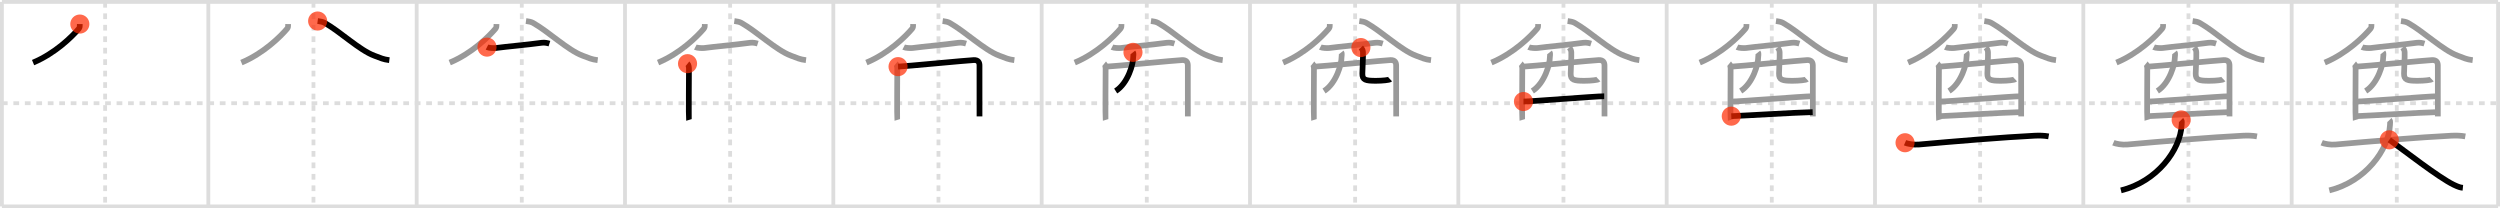 <svg width="1308px" height="109px" viewBox="0 0 1308 109" xmlns="http://www.w3.org/2000/svg" xmlns:xlink="http://www.w3.org/1999/xlink" xml:space="preserve" version="1.1"  baseProfile="full">
<line x1="1" y1="1" x2="1307" y2="1" style="stroke:#ddd;stroke-width:2" />
<line x1="1" y1="1" x2="1" y2="108" style="stroke:#ddd;stroke-width:2" />
<line x1="1" y1="108" x2="1307" y2="108" style="stroke:#ddd;stroke-width:2" />
<line x1="1307" y1="1" x2="1307" y2="108" style="stroke:#ddd;stroke-width:2" />
<line x1="109" y1="1" x2="109" y2="108" style="stroke:#ddd;stroke-width:2" />
<line x1="218" y1="1" x2="218" y2="108" style="stroke:#ddd;stroke-width:2" />
<line x1="327" y1="1" x2="327" y2="108" style="stroke:#ddd;stroke-width:2" />
<line x1="436" y1="1" x2="436" y2="108" style="stroke:#ddd;stroke-width:2" />
<line x1="545" y1="1" x2="545" y2="108" style="stroke:#ddd;stroke-width:2" />
<line x1="654" y1="1" x2="654" y2="108" style="stroke:#ddd;stroke-width:2" />
<line x1="763" y1="1" x2="763" y2="108" style="stroke:#ddd;stroke-width:2" />
<line x1="872" y1="1" x2="872" y2="108" style="stroke:#ddd;stroke-width:2" />
<line x1="981" y1="1" x2="981" y2="108" style="stroke:#ddd;stroke-width:2" />
<line x1="1090" y1="1" x2="1090" y2="108" style="stroke:#ddd;stroke-width:2" />
<line x1="1199" y1="1" x2="1199" y2="108" style="stroke:#ddd;stroke-width:2" />
<line x1="1" y1="54" x2="1307" y2="54" style="stroke:#ddd;stroke-width:2;stroke-dasharray:3 3" />
<line x1="55" y1="1" x2="55" y2="108" style="stroke:#ddd;stroke-width:2;stroke-dasharray:3 3" />
<line x1="164" y1="1" x2="164" y2="108" style="stroke:#ddd;stroke-width:2;stroke-dasharray:3 3" />
<line x1="273" y1="1" x2="273" y2="108" style="stroke:#ddd;stroke-width:2;stroke-dasharray:3 3" />
<line x1="382" y1="1" x2="382" y2="108" style="stroke:#ddd;stroke-width:2;stroke-dasharray:3 3" />
<line x1="491" y1="1" x2="491" y2="108" style="stroke:#ddd;stroke-width:2;stroke-dasharray:3 3" />
<line x1="600" y1="1" x2="600" y2="108" style="stroke:#ddd;stroke-width:2;stroke-dasharray:3 3" />
<line x1="709" y1="1" x2="709" y2="108" style="stroke:#ddd;stroke-width:2;stroke-dasharray:3 3" />
<line x1="818" y1="1" x2="818" y2="108" style="stroke:#ddd;stroke-width:2;stroke-dasharray:3 3" />
<line x1="927" y1="1" x2="927" y2="108" style="stroke:#ddd;stroke-width:2;stroke-dasharray:3 3" />
<line x1="1036" y1="1" x2="1036" y2="108" style="stroke:#ddd;stroke-width:2;stroke-dasharray:3 3" />
<line x1="1145" y1="1" x2="1145" y2="108" style="stroke:#ddd;stroke-width:2;stroke-dasharray:3 3" />
<line x1="1254" y1="1" x2="1254" y2="108" style="stroke:#ddd;stroke-width:2;stroke-dasharray:3 3" />
<path d="M41.77,12.59c-0.02,1.16,0.01,1.78-0.58,2.48C37.69,19.19,28.75,28,17.3,32.75" style="fill:none;stroke:black;stroke-width:3" />
<circle cx="41.77" cy="12.59" r="5" stroke-width="0" fill="#FF2A00" opacity="0.7" />
<path d="M150.77,12.59c-0.02,1.16,0.01,1.78-0.58,2.48C146.69,19.19,137.75,28,126.3,32.75" style="fill:none;stroke:#999;stroke-width:3" />
<path d="M166.19,11c1.41,0.19,2.75,0.45,3.65,0.95c8.25,4.65,18.19,14.28,26.02,17.19c3.37,1.25,4.58,1.93,7.85,2.33" style="fill:none;stroke:black;stroke-width:3" />
<circle cx="166.19" cy="11.0" r="5" stroke-width="0" fill="#FF2A00" opacity="0.7" />
<path d="M259.77,12.59c-0.02,1.16,0.01,1.78-0.58,2.48C255.69,19.19,246.75,28,235.3,32.75" style="fill:none;stroke:#999;stroke-width:3" />
<path d="M275.19,11c1.41,0.19,2.75,0.45,3.65,0.95c8.25,4.65,18.19,14.28,26.02,17.19c3.37,1.25,4.58,1.93,7.85,2.33" style="fill:none;stroke:#999;stroke-width:3" />
<path d="M254.8,24.65c0.91,0.47,3.72,0.59,4.63,0.47c6.08-0.82,15.82-1.62,24.08-2.75c1.5-0.21,3.19,0.22,3.95,0.46" style="fill:none;stroke:black;stroke-width:3" />
<circle cx="254.8" cy="24.65" r="5" stroke-width="0" fill="#FF2A00" opacity="0.7" />
<path d="M368.77,12.59c-0.02,1.16,0.01,1.78-0.58,2.48C364.69,19.19,355.75,28,344.3,32.75" style="fill:none;stroke:#999;stroke-width:3" />
<path d="M384.19,11c1.41,0.19,2.75,0.45,3.65,0.95c8.25,4.65,18.19,14.28,26.02,17.19c3.37,1.25,4.58,1.93,7.85,2.33" style="fill:none;stroke:#999;stroke-width:3" />
<path d="M363.8,24.65c0.91,0.47,3.72,0.59,4.63,0.47c6.08-0.82,15.82-1.62,24.08-2.75c1.5-0.21,3.19,0.22,3.95,0.46" style="fill:none;stroke:#999;stroke-width:3" />
<path d="M359.72,33.31c0.54,0.44,0.74,2,0.74,2.59c0,0.59-0.18,26.26,0,26.85" style="fill:none;stroke:black;stroke-width:3" />
<circle cx="359.72" cy="33.31" r="5" stroke-width="0" fill="#FF2A00" opacity="0.7" />
<path d="M477.77,12.59c-0.02,1.16,0.01,1.78-0.58,2.48C473.69,19.19,464.75,28,453.3,32.75" style="fill:none;stroke:#999;stroke-width:3" />
<path d="M493.19,11c1.41,0.19,2.75,0.45,3.65,0.95c8.25,4.65,18.19,14.28,26.02,17.19c3.37,1.25,4.58,1.93,7.85,2.33" style="fill:none;stroke:#999;stroke-width:3" />
<path d="M472.8,24.65c0.91,0.47,3.72,0.59,4.63,0.47c6.08-0.82,15.82-1.62,24.08-2.75c1.5-0.21,3.19,0.22,3.95,0.46" style="fill:none;stroke:#999;stroke-width:3" />
<path d="M468.72,33.31c0.54,0.44,0.74,2,0.74,2.59c0,0.59-0.18,26.26,0,26.85" style="fill:none;stroke:#999;stroke-width:3" />
<path d="M469.86,34.86c3.04-0.07,36.88-3.35,39.65-3.43c2.31-0.07,2.96,1.21,2.96,2.87c0,0.93,0.01,26.16,0.01,26.6" style="fill:none;stroke:black;stroke-width:3" />
<circle cx="469.86" cy="34.86" r="5" stroke-width="0" fill="#FF2A00" opacity="0.7" />
<path d="M586.77,12.59c-0.02,1.16,0.01,1.78-0.58,2.48C582.69,19.19,573.75,28,562.3,32.75" style="fill:none;stroke:#999;stroke-width:3" />
<path d="M602.19,11c1.41,0.19,2.75,0.45,3.65,0.95c8.25,4.65,18.19,14.28,26.02,17.19c3.37,1.25,4.58,1.93,7.85,2.33" style="fill:none;stroke:#999;stroke-width:3" />
<path d="M581.8,24.65c0.91,0.47,3.72,0.59,4.63,0.47c6.08-0.82,15.82-1.62,24.08-2.75c1.5-0.21,3.19,0.22,3.95,0.46" style="fill:none;stroke:#999;stroke-width:3" />
<path d="M577.72,33.31c0.54,0.44,0.74,2,0.74,2.59c0,0.59-0.18,26.26,0,26.85" style="fill:none;stroke:#999;stroke-width:3" />
<path d="M578.86,34.86c3.04-0.07,36.88-3.35,39.65-3.43c2.31-0.07,2.96,1.21,2.96,2.87c0,0.93,0.01,26.16,0.01,26.6" style="fill:none;stroke:#999;stroke-width:3" />
<path d="M592.77,27.39c0.48,0.61,0.1,1.86,0.11,2.65c0.05,3.3-2.64,13.45-9.15,17.58" style="fill:none;stroke:black;stroke-width:3" />
<circle cx="592.77" cy="27.39" r="5" stroke-width="0" fill="#FF2A00" opacity="0.7" />
<path d="M695.77,12.59c-0.02,1.16,0.01,1.78-0.58,2.48C691.69,19.19,682.75,28,671.3,32.75" style="fill:none;stroke:#999;stroke-width:3" />
<path d="M711.19,11c1.41,0.19,2.75,0.45,3.65,0.95c8.25,4.65,18.19,14.28,26.02,17.19c3.37,1.25,4.58,1.93,7.85,2.33" style="fill:none;stroke:#999;stroke-width:3" />
<path d="M690.8,24.65c0.91,0.47,3.72,0.59,4.63,0.47c6.08-0.82,15.82-1.62,24.08-2.75c1.5-0.21,3.19,0.22,3.95,0.46" style="fill:none;stroke:#999;stroke-width:3" />
<path d="M686.72,33.31c0.54,0.44,0.74,2,0.74,2.59c0,0.59-0.18,26.26,0,26.85" style="fill:none;stroke:#999;stroke-width:3" />
<path d="M687.86,34.86c3.04-0.07,36.88-3.35,39.65-3.43c2.31-0.07,2.96,1.21,2.96,2.87c0,0.93,0.01,26.16,0.01,26.6" style="fill:none;stroke:#999;stroke-width:3" />
<path d="M701.77,27.39c0.48,0.61,0.1,1.86,0.11,2.65c0.05,3.3-2.64,13.45-9.15,17.58" style="fill:none;stroke:#999;stroke-width:3" />
<path d="M712.02,24.88c0.58,0.64,1.04,1.4,1.08,2.38c0.11,3.14-0.25,7.36-0.31,11.23c-0.04,3.36,1.63,3.78,7.14,3.78c3.5,0,6.98-0.42,7.38-0.8" style="fill:none;stroke:black;stroke-width:3" />
<circle cx="712.02" cy="24.88" r="5" stroke-width="0" fill="#FF2A00" opacity="0.7" />
<path d="M804.77,12.59c-0.02,1.16,0.01,1.78-0.58,2.48C800.69,19.19,791.75,28,780.3,32.75" style="fill:none;stroke:#999;stroke-width:3" />
<path d="M820.19,11c1.41,0.19,2.75,0.45,3.65,0.95c8.25,4.65,18.19,14.28,26.02,17.19c3.37,1.25,4.58,1.93,7.85,2.33" style="fill:none;stroke:#999;stroke-width:3" />
<path d="M799.8,24.65c0.91,0.47,3.72,0.59,4.63,0.47c6.08-0.82,15.82-1.62,24.08-2.75c1.5-0.21,3.19,0.22,3.95,0.46" style="fill:none;stroke:#999;stroke-width:3" />
<path d="M795.72,33.31c0.54,0.44,0.74,2,0.74,2.59c0,0.59-0.18,26.26,0,26.85" style="fill:none;stroke:#999;stroke-width:3" />
<path d="M796.86,34.86c3.04-0.07,36.88-3.35,39.65-3.43c2.31-0.07,2.96,1.21,2.96,2.87c0,0.93,0.01,26.16,0.01,26.6" style="fill:none;stroke:#999;stroke-width:3" />
<path d="M810.77,27.39c0.48,0.61,0.1,1.86,0.11,2.65c0.05,3.3-2.64,13.45-9.15,17.58" style="fill:none;stroke:#999;stroke-width:3" />
<path d="M821.02,24.88c0.58,0.64,1.04,1.4,1.08,2.38c0.11,3.14-0.25,7.36-0.31,11.23c-0.04,3.36,1.63,3.78,7.14,3.78c3.5,0,6.98-0.42,7.38-0.8" style="fill:none;stroke:#999;stroke-width:3" />
<path d="M797.08,53.12c4.12,0,37.58-2.76,42.24-2.76" style="fill:none;stroke:black;stroke-width:3" />
<circle cx="797.08" cy="53.12" r="5" stroke-width="0" fill="#FF2A00" opacity="0.7" />
<path d="M913.77,12.59c-0.02,1.16,0.01,1.78-0.58,2.48C909.69,19.19,900.75,28,889.3,32.75" style="fill:none;stroke:#999;stroke-width:3" />
<path d="M929.19,11c1.41,0.19,2.75,0.45,3.65,0.95c8.25,4.65,18.19,14.28,26.02,17.19c3.37,1.25,4.58,1.93,7.85,2.33" style="fill:none;stroke:#999;stroke-width:3" />
<path d="M908.8,24.65c0.91,0.47,3.72,0.59,4.63,0.47c6.08-0.82,15.82-1.62,24.08-2.75c1.5-0.21,3.19,0.22,3.95,0.46" style="fill:none;stroke:#999;stroke-width:3" />
<path d="M904.72,33.31c0.54,0.44,0.74,2,0.74,2.59c0,0.59-0.18,26.26,0,26.85" style="fill:none;stroke:#999;stroke-width:3" />
<path d="M905.86,34.86c3.04-0.07,36.88-3.35,39.65-3.43c2.31-0.07,2.96,1.21,2.96,2.87c0,0.93,0.01,26.16,0.01,26.6" style="fill:none;stroke:#999;stroke-width:3" />
<path d="M919.77,27.39c0.48,0.61,0.1,1.86,0.11,2.65c0.05,3.3-2.64,13.45-9.15,17.58" style="fill:none;stroke:#999;stroke-width:3" />
<path d="M930.02,24.88c0.58,0.64,1.04,1.4,1.08,2.38c0.11,3.14-0.25,7.36-0.31,11.23c-0.04,3.36,1.63,3.78,7.14,3.78c3.5,0,6.98-0.42,7.38-0.8" style="fill:none;stroke:#999;stroke-width:3" />
<path d="M906.08,53.12c4.12,0,37.58-2.76,42.24-2.76" style="fill:none;stroke:#999;stroke-width:3" />
<path d="M905.8,60.78c8.38-0.32,32.15-1.85,42.59-2.12" style="fill:none;stroke:black;stroke-width:3" />
<circle cx="905.8" cy="60.78" r="5" stroke-width="0" fill="#FF2A00" opacity="0.7" />
<path d="M1022.77,12.59c-0.02,1.16,0.01,1.78-0.58,2.48C1018.69,19.19,1009.75,28,998.3,32.75" style="fill:none;stroke:#999;stroke-width:3" />
<path d="M1038.19,11c1.41,0.19,2.75,0.45,3.65,0.95c8.25,4.65,18.19,14.28,26.02,17.19c3.37,1.25,4.58,1.93,7.85,2.33" style="fill:none;stroke:#999;stroke-width:3" />
<path d="M1017.8,24.65c0.91,0.47,3.72,0.59,4.63,0.47c6.08-0.82,15.82-1.62,24.08-2.75c1.5-0.21,3.19,0.22,3.95,0.46" style="fill:none;stroke:#999;stroke-width:3" />
<path d="M1013.72,33.31c0.54,0.44,0.74,2,0.74,2.59c0,0.59-0.18,26.26,0,26.85" style="fill:none;stroke:#999;stroke-width:3" />
<path d="M1014.86,34.86c3.04-0.07,36.88-3.35,39.65-3.43c2.31-0.07,2.96,1.21,2.96,2.87c0,0.93,0.01,26.16,0.01,26.6" style="fill:none;stroke:#999;stroke-width:3" />
<path d="M1028.77,27.39c0.48,0.61,0.1,1.86,0.11,2.65c0.05,3.3-2.64,13.45-9.15,17.58" style="fill:none;stroke:#999;stroke-width:3" />
<path d="M1039.02,24.88c0.58,0.64,1.04,1.4,1.08,2.38c0.11,3.14-0.25,7.36-0.31,11.23c-0.04,3.36,1.63,3.78,7.14,3.78c3.5,0,6.98-0.42,7.38-0.8" style="fill:none;stroke:#999;stroke-width:3" />
<path d="M1015.08,53.12c4.12,0,37.58-2.76,42.24-2.76" style="fill:none;stroke:#999;stroke-width:3" />
<path d="M1014.8,60.78c8.38-0.32,32.15-1.85,42.59-2.12" style="fill:none;stroke:#999;stroke-width:3" />
<path d="M996.72,74.68c1.24,0.54,4.54,1.18,7.16,0.94c17.77-1.61,44.6-3.84,60.55-4.62c2.74-0.13,4.95-0.07,7.42,0.36" style="fill:none;stroke:black;stroke-width:3" />
<circle cx="996.72" cy="74.68" r="5" stroke-width="0" fill="#FF2A00" opacity="0.7" />
<path d="M1131.77,12.59c-0.02,1.16,0.01,1.78-0.58,2.48C1127.69,19.19,1118.75,28,1107.3,32.75" style="fill:none;stroke:#999;stroke-width:3" />
<path d="M1147.19,11c1.41,0.19,2.75,0.45,3.65,0.95c8.25,4.65,18.19,14.28,26.02,17.19c3.37,1.25,4.58,1.93,7.85,2.33" style="fill:none;stroke:#999;stroke-width:3" />
<path d="M1126.8,24.65c0.91,0.47,3.72,0.59,4.63,0.47c6.08-0.82,15.82-1.62,24.08-2.75c1.5-0.21,3.19,0.22,3.95,0.46" style="fill:none;stroke:#999;stroke-width:3" />
<path d="M1122.72,33.31c0.54,0.44,0.74,2,0.74,2.59c0,0.59-0.18,26.26,0,26.85" style="fill:none;stroke:#999;stroke-width:3" />
<path d="M1123.86,34.86c3.04-0.07,36.88-3.35,39.65-3.43c2.31-0.07,2.96,1.21,2.96,2.87c0,0.93,0.01,26.16,0.01,26.6" style="fill:none;stroke:#999;stroke-width:3" />
<path d="M1137.77,27.39c0.48,0.61,0.1,1.86,0.11,2.65c0.05,3.3-2.64,13.45-9.15,17.58" style="fill:none;stroke:#999;stroke-width:3" />
<path d="M1148.02,24.88c0.58,0.64,1.04,1.4,1.08,2.38c0.11,3.14-0.25,7.36-0.31,11.23c-0.04,3.36,1.63,3.78,7.14,3.78c3.5,0,6.98-0.42,7.38-0.8" style="fill:none;stroke:#999;stroke-width:3" />
<path d="M1124.08,53.12c4.12,0,37.58-2.76,42.24-2.76" style="fill:none;stroke:#999;stroke-width:3" />
<path d="M1123.8,60.78c8.38-0.32,32.15-1.85,42.59-2.12" style="fill:none;stroke:#999;stroke-width:3" />
<path d="M1105.72,74.68c1.24,0.54,4.54,1.18,7.16,0.94c17.77-1.61,44.6-3.84,60.55-4.62c2.74-0.13,4.95-0.07,7.42,0.36" style="fill:none;stroke:#999;stroke-width:3" />
<path d="M1141.19,62.75c0.5,0.5,0.31,1.59,0.25,2.68C1140.75,78.5,1128.5,95,1109.68,99.62" style="fill:none;stroke:black;stroke-width:3" />
<circle cx="1141.19" cy="62.75" r="5" stroke-width="0" fill="#FF2A00" opacity="0.7" />
<path d="M1240.77,12.59c-0.02,1.16,0.01,1.78-0.58,2.48C1236.69,19.19,1227.75,28,1216.3,32.75" style="fill:none;stroke:#999;stroke-width:3" />
<path d="M1256.19,11c1.41,0.19,2.75,0.45,3.65,0.95c8.25,4.65,18.19,14.28,26.02,17.19c3.37,1.25,4.58,1.93,7.85,2.33" style="fill:none;stroke:#999;stroke-width:3" />
<path d="M1235.8,24.65c0.91,0.47,3.72,0.59,4.63,0.47c6.08-0.82,15.82-1.62,24.08-2.75c1.5-0.21,3.19,0.22,3.95,0.46" style="fill:none;stroke:#999;stroke-width:3" />
<path d="M1231.72,33.31c0.54,0.44,0.74,2,0.74,2.59c0,0.59-0.18,26.26,0,26.85" style="fill:none;stroke:#999;stroke-width:3" />
<path d="M1232.86,34.86c3.04-0.07,36.88-3.35,39.65-3.43c2.31-0.07,2.96,1.21,2.96,2.87c0,0.93,0.01,26.16,0.01,26.6" style="fill:none;stroke:#999;stroke-width:3" />
<path d="M1246.77,27.39c0.48,0.61,0.1,1.86,0.11,2.65c0.05,3.3-2.64,13.45-9.15,17.58" style="fill:none;stroke:#999;stroke-width:3" />
<path d="M1257.02,24.88c0.58,0.64,1.04,1.4,1.08,2.38c0.11,3.14-0.25,7.36-0.31,11.23c-0.04,3.36,1.63,3.78,7.14,3.78c3.5,0,6.98-0.42,7.38-0.8" style="fill:none;stroke:#999;stroke-width:3" />
<path d="M1233.08,53.12c4.12,0,37.58-2.76,42.24-2.76" style="fill:none;stroke:#999;stroke-width:3" />
<path d="M1232.8,60.78c8.38-0.32,32.15-1.85,42.59-2.12" style="fill:none;stroke:#999;stroke-width:3" />
<path d="M1214.72,74.68c1.24,0.54,4.54,1.18,7.16,0.94c17.77-1.61,44.6-3.84,60.55-4.62c2.74-0.13,4.95-0.07,7.42,0.36" style="fill:none;stroke:#999;stroke-width:3" />
<path d="M1250.19,62.75c0.5,0.5,0.31,1.59,0.25,2.68C1249.75,78.5,1237.5,95,1218.68,99.62" style="fill:none;stroke:#999;stroke-width:3" />
<path d="M1250.07,73.16c7.79,5.58,25.95,19.78,33.73,23.51c2.65,1.27,3.57,1.46,4.77,1.58" style="fill:none;stroke:black;stroke-width:3" />
<circle cx="1250.07" cy="73.16" r="5" stroke-width="0" fill="#FF2A00" opacity="0.7" />
</svg>